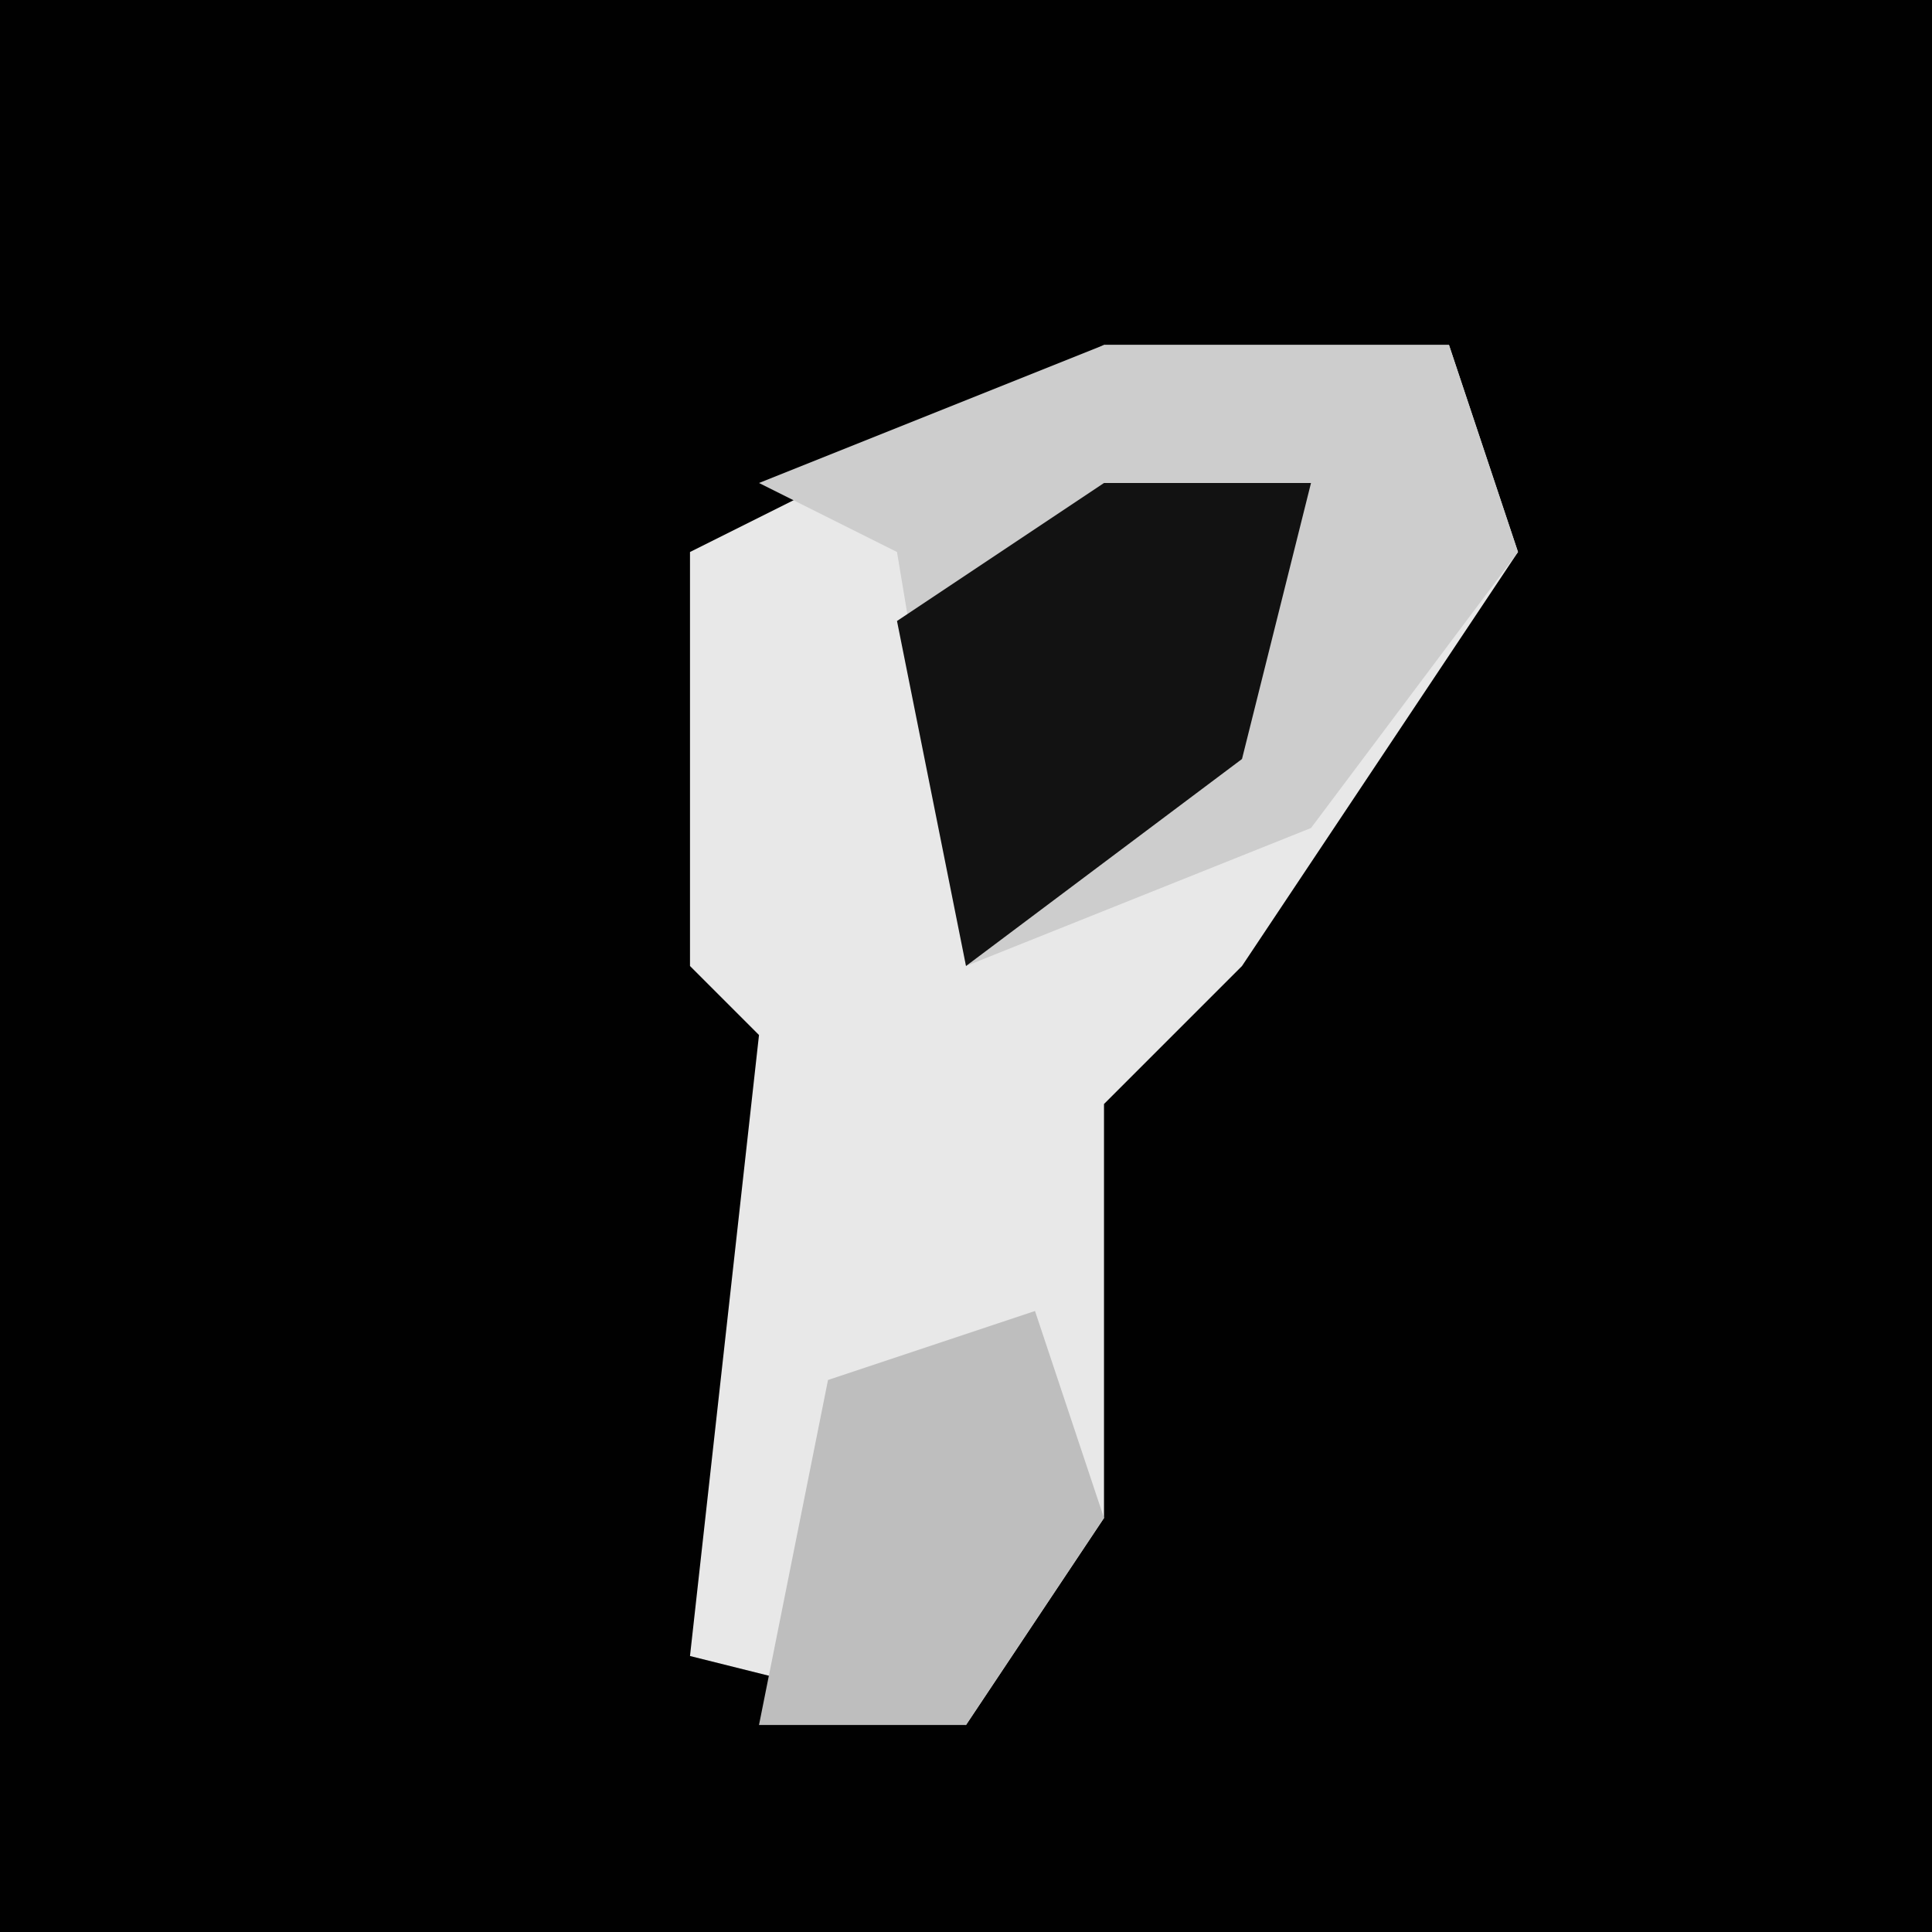 <?xml version="1.0" encoding="UTF-8"?>
<svg version="1.1" xmlns="http://www.w3.org/2000/svg" width="28" height="28">
<path d="M0,0 L28,0 L28,28 L0,28 Z " fill="#010101" transform="translate(0,0)"/>
<path d="M0,0 L5,0 L6,3 L2,9 L0,11 L0,17 L-2,20 L-6,19 L-5,10 L-6,9 L-6,3 Z " fill="#E8E8E8" transform="translate(16,5)"/>
<path d="M0,0 L5,0 L6,3 L3,7 L-2,9 L-3,3 L-5,2 Z " fill="#CDCDCD" transform="translate(16,5)"/>
<path d="M0,0 L3,0 L2,4 L-2,7 L-3,2 Z " fill="#121212" transform="translate(16,7)"/>
<path d="M0,0 L1,3 L-1,6 L-4,6 L-3,1 Z " fill="#BEBEBE" transform="translate(15,19)"/>
</svg>
